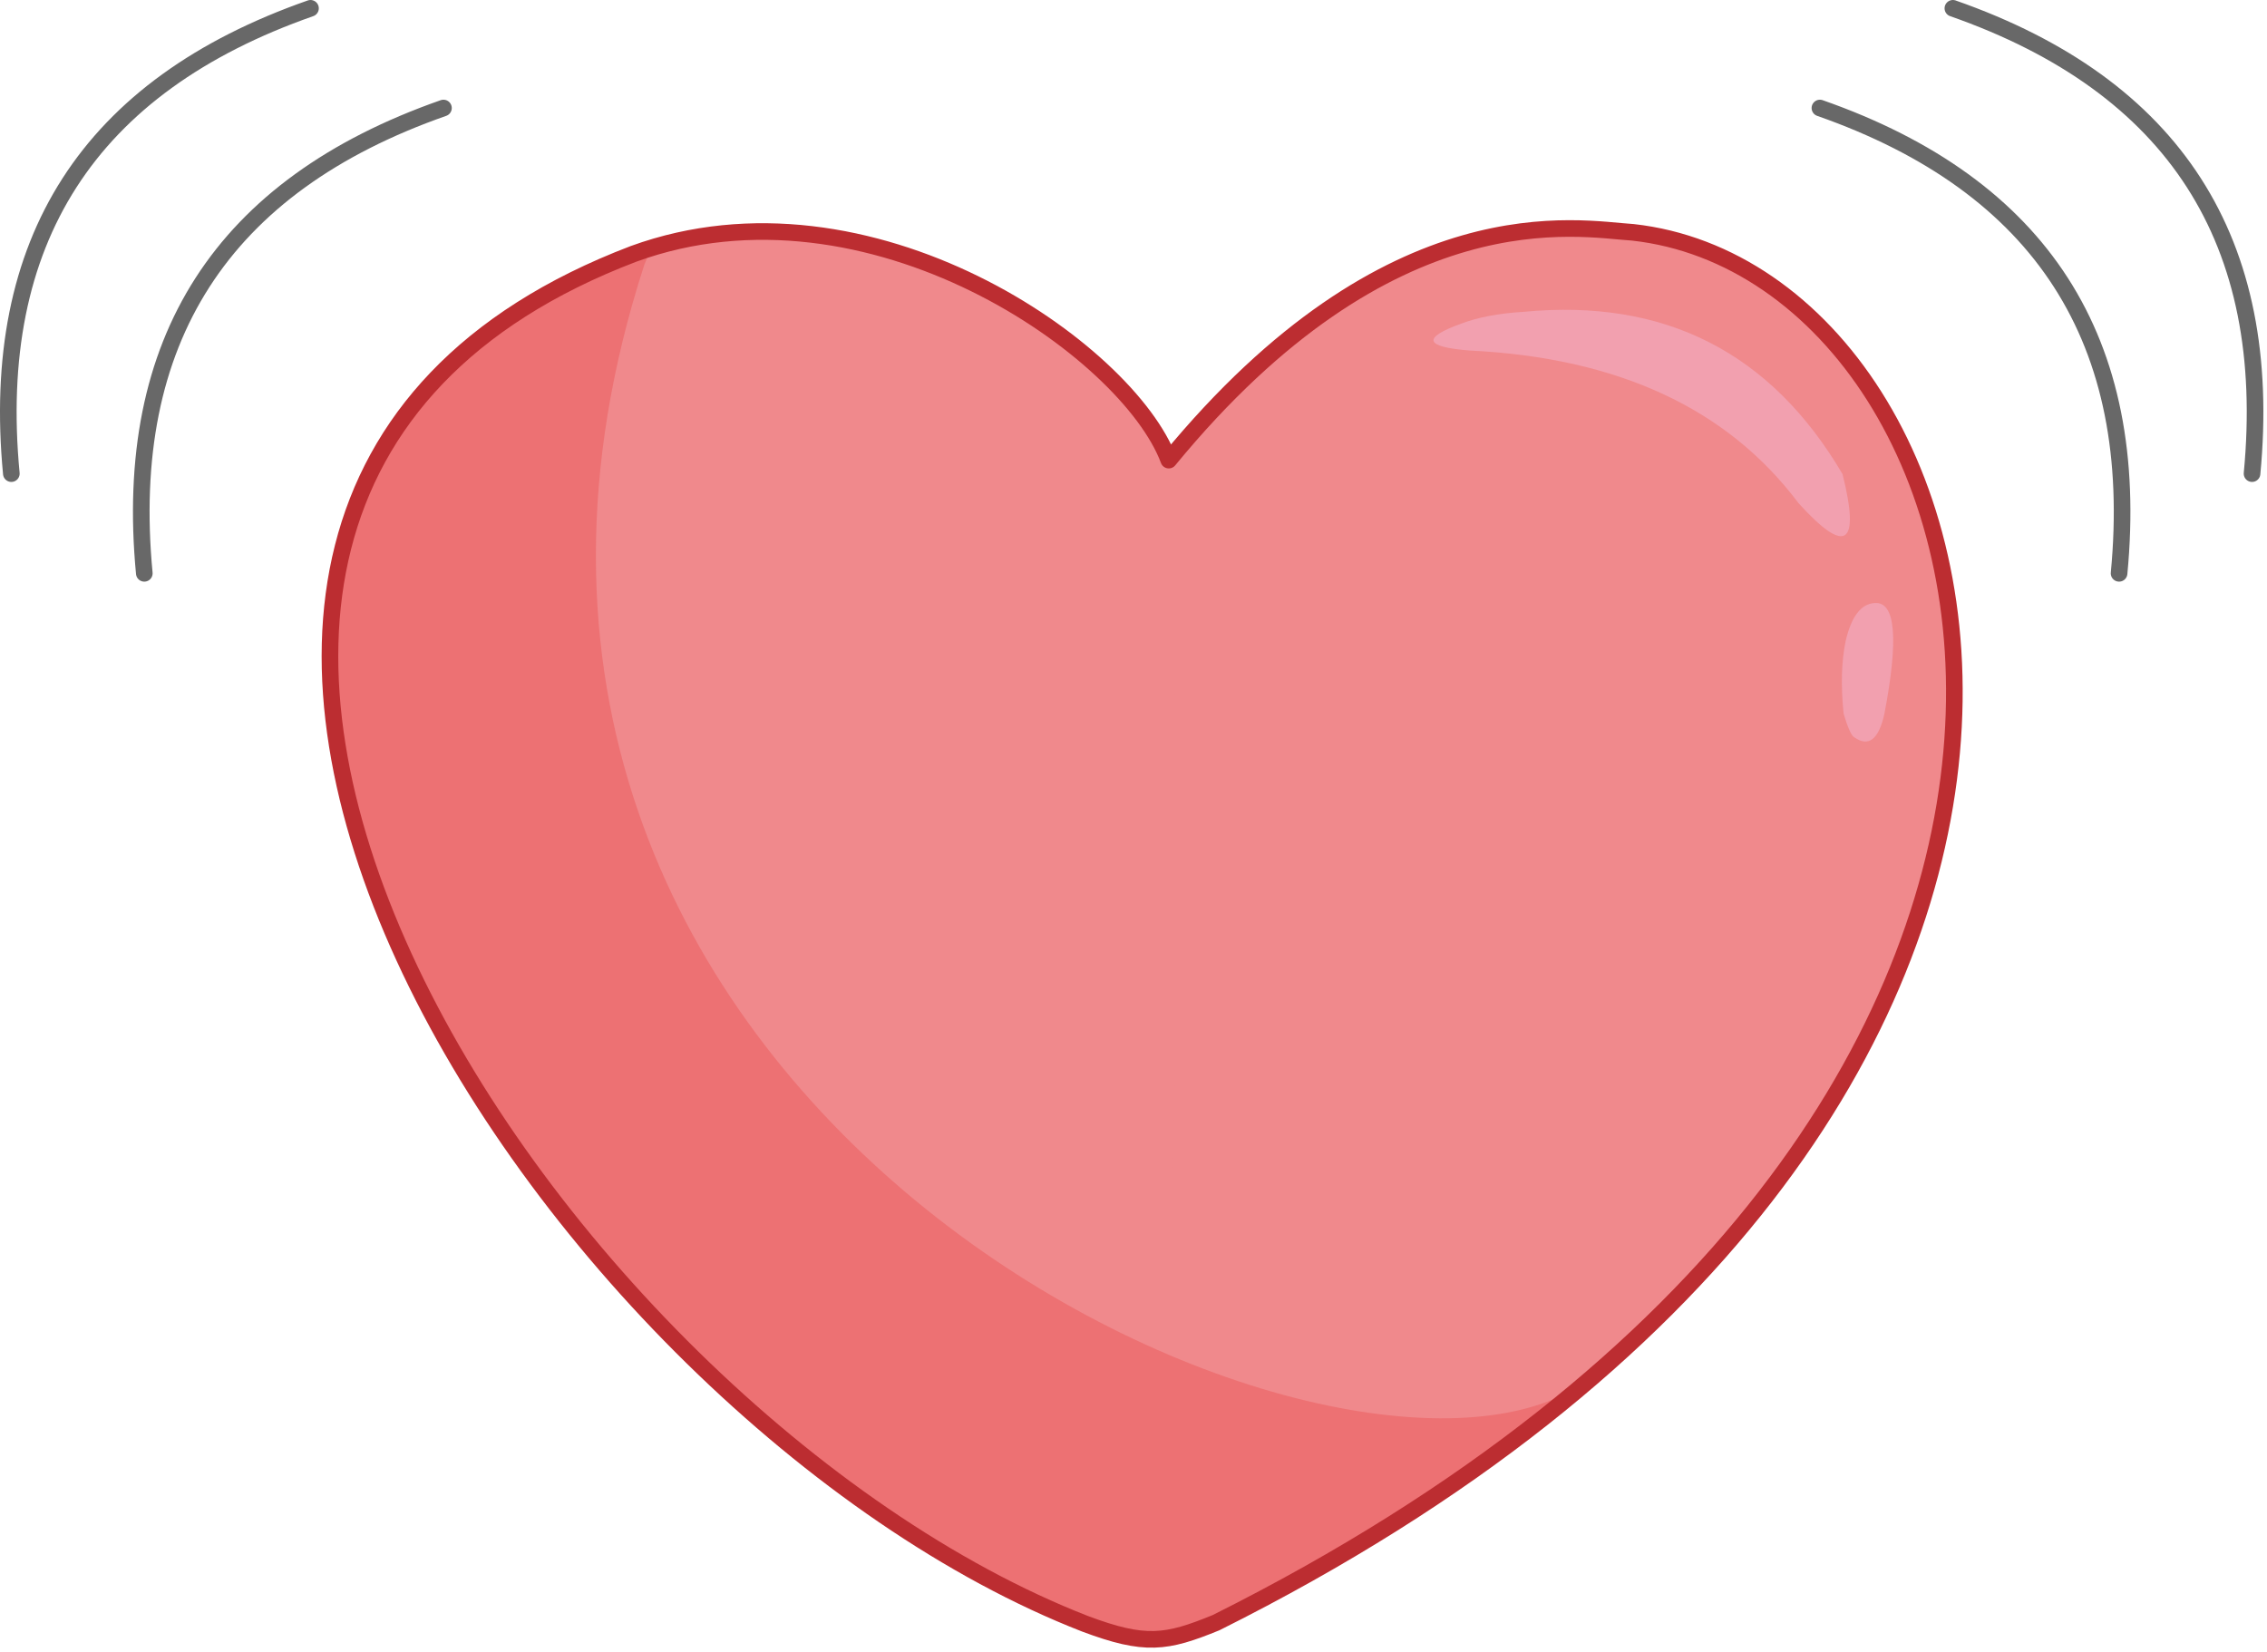 <svg xmlns="http://www.w3.org/2000/svg" width="682" height="497" stroke="#000" stroke-linecap="round" stroke-linejoin="round" fill="#fff" fill-rule="evenodd">
    <path d="M93.41 2.5q-100 35-90 140m130-110q-100 35-90 140M587.5 2.5q100 35 90 140m-130-110q100 35 90 140" fill="none" stroke-width="5" stroke="#686868"/>
    <g stroke="none">
        <g fill="#f0898c">
            <path d="M557.536 110.313c-33.944-42.025-92.413-62.656-158.864-16.86-13.636 9.398-30.573 26.235-46.737 42.399q-8.082 271.548-11.452 356.841c16.625 7.162 84.512-33.247 144.317-83.354 93.749-80.818 135.774-210.126 72.736-299.026z"/>
            <path d="M137.283 107.08c38.793-35.56 101.831-54.956 169.718-14.547 13.636 9.398 32.327 24.245 44.935 43.48q6.926 272.245-11.452 356.68c-127.231-34.863-314.729-257.92-212.898-374.298"/>
        </g>
        <path d="M193.856 79.602c-80.818 248.919 196.872 381.46 277.69 339.435-48.491 43.642-106.356 71.12-123.813 74.352-27.764-.41-53.683-17.688-79.525-35.56-27.715-19.168-59.718-43.144-82.434-74.353-35.56-38.793-67.104-90.235-79.848-138.684-3.912-14.872-4.753-29.424-6.465-43.318.687-60.137 34.821-110.23 94.395-126.399l1.536.89" fill="#ed7173"/>
    </g>
    <path fill="none" d="M351.612 138.438c-12.284-32.974-89.87-87.93-160.989-62.068-203.66 77.585-25.862 349.133 135.774 412.171 18.103 6.789 24.407 5.819 39.439-.323C672.297 334.987 607.643 82.835 491.265 69.904c-16.164-.97-72.736-12.931-139.653 68.534v0" stroke-width="5" stroke="#bc2d31"/>
    <path d="M439.542 97.382q7.758-2.909 18.75-3.556 63.684-6.142 96.012 48.814 8.082 32.327-13.254 8.728-32.004-42.672-98.92-45.904-20.366-1.616-2.586-8.082h0m115.731 95.365q2.586-10.991 8.728-11.315 9.375-.646 2.909 33.297-2.586 11.638-9.052 7.112-1.293-.646-3.233-7.112-1.293-12.93.647-21.983z" stroke="none" fill="#f2a0af"/>
</svg>